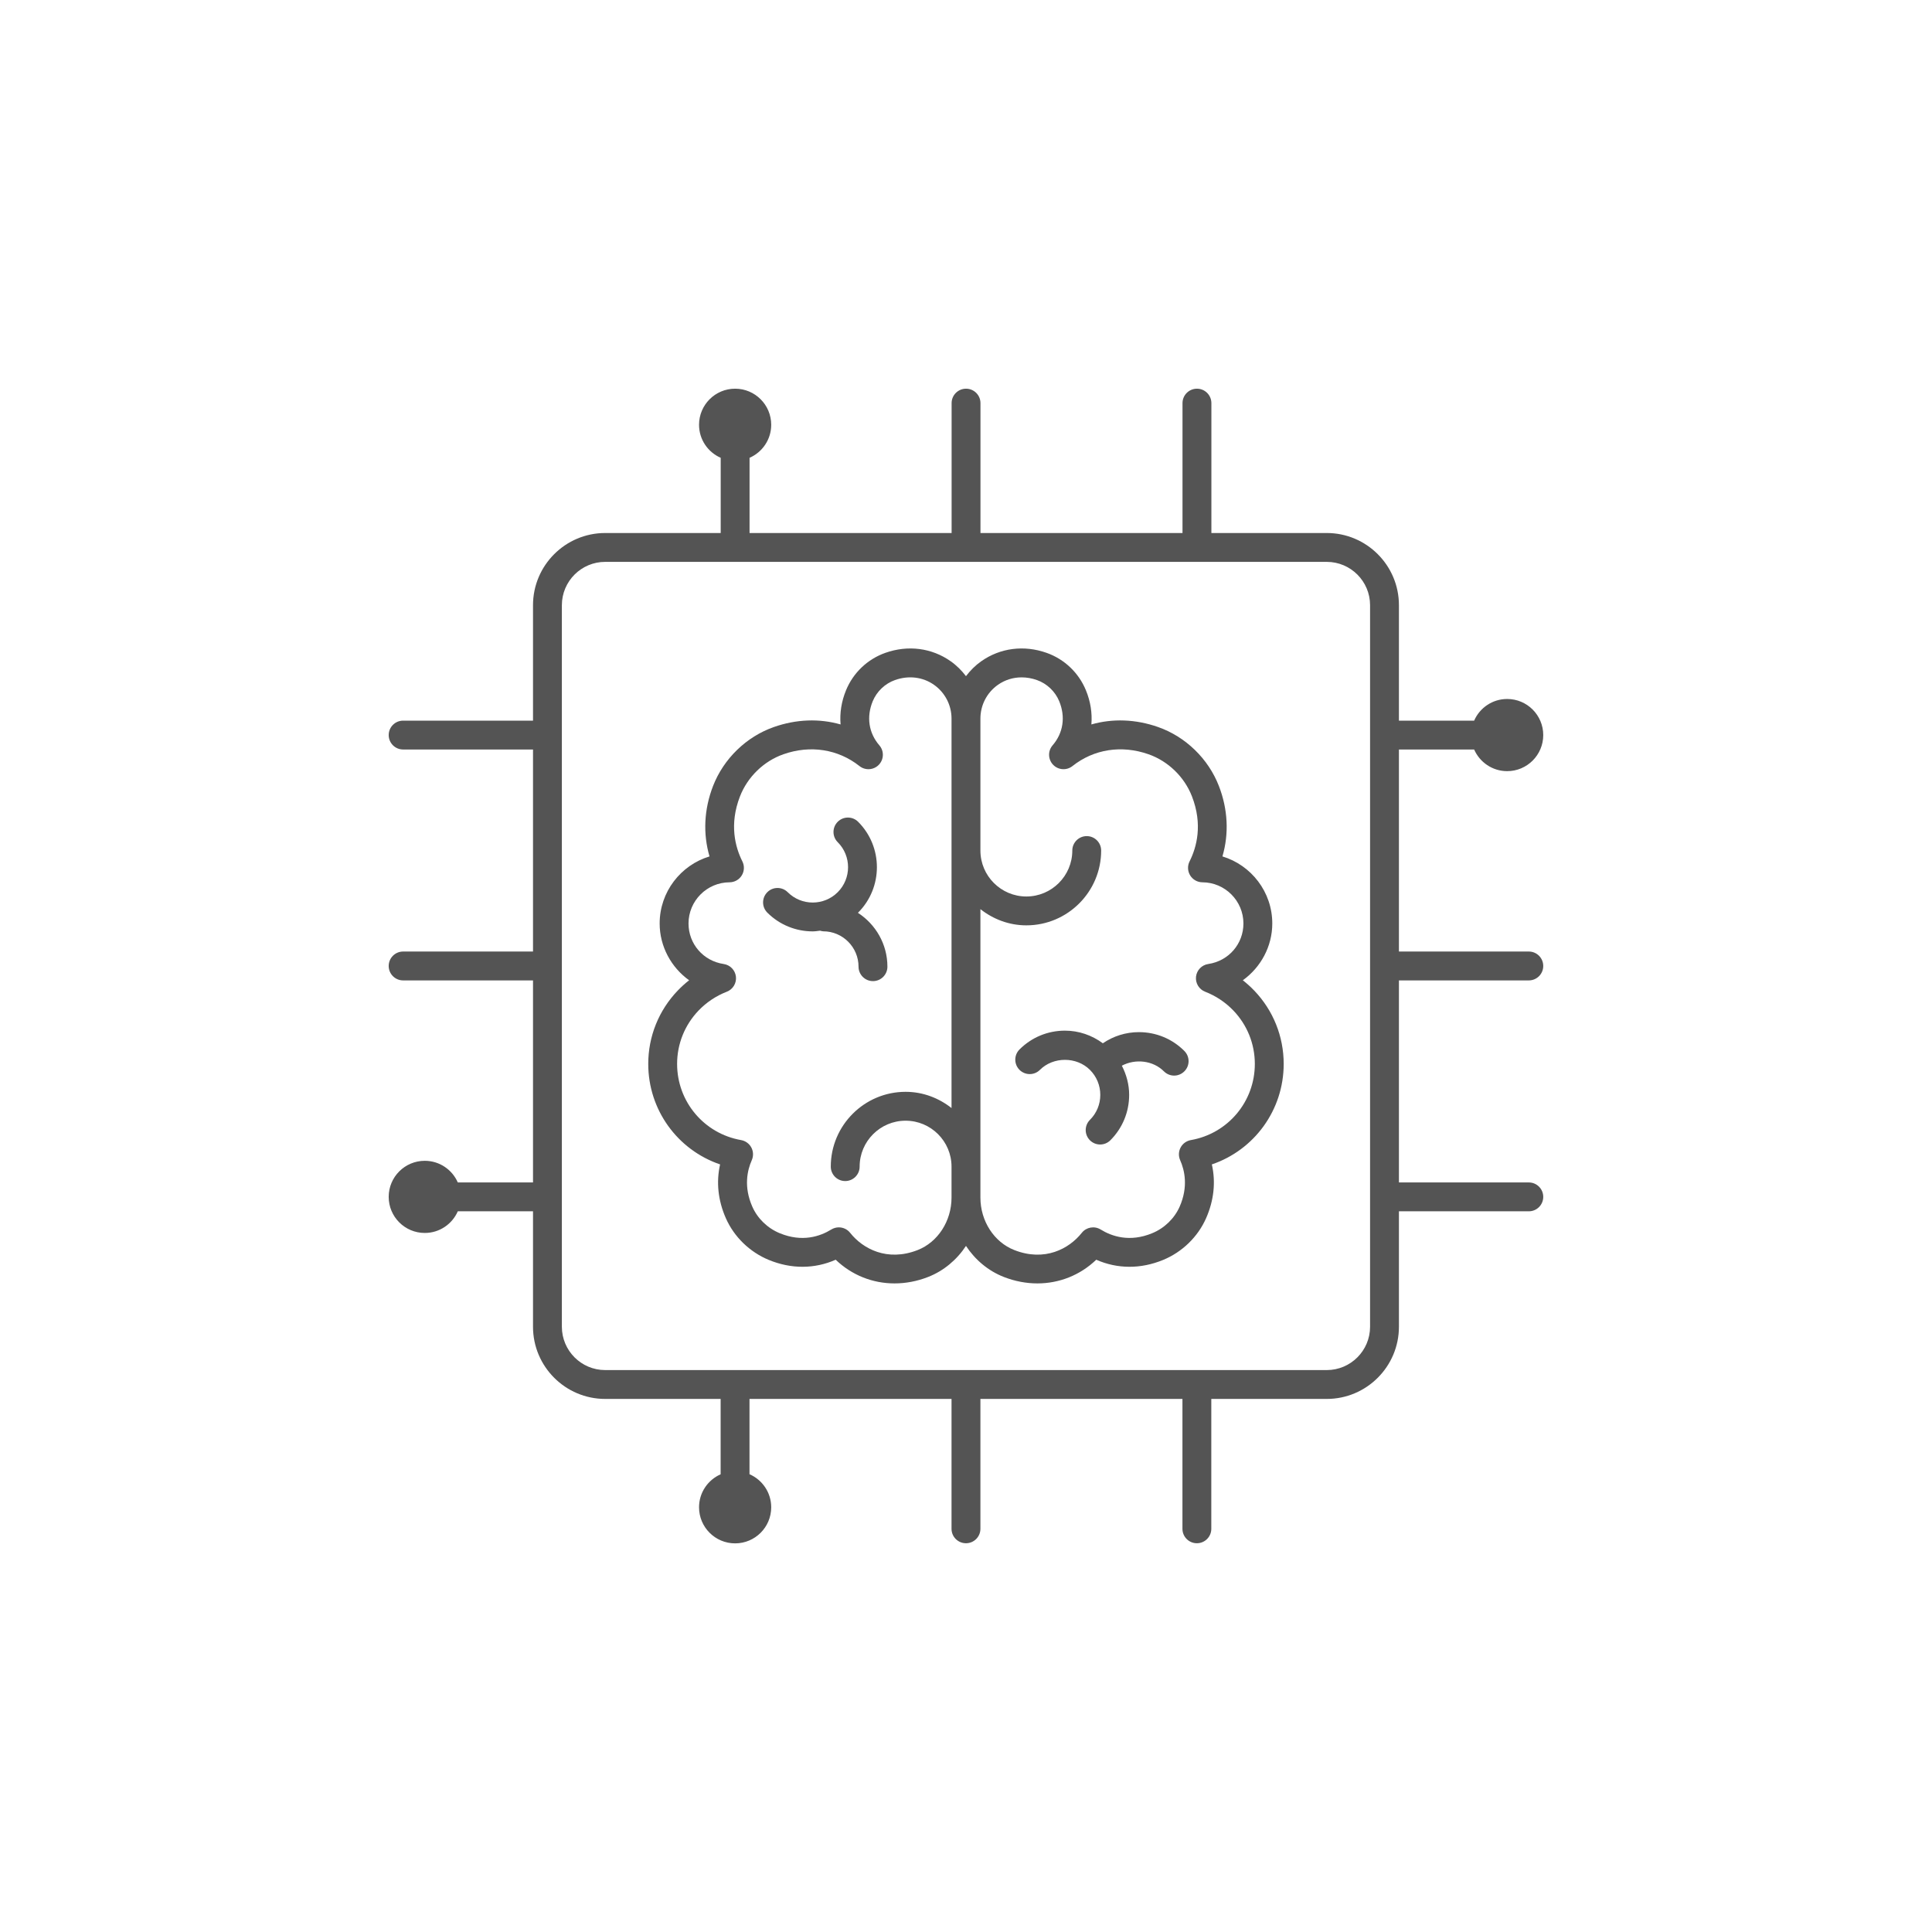<svg xmlns="http://www.w3.org/2000/svg" xmlns:xlink="http://www.w3.org/1999/xlink" width="500" zoomAndPan="magnify" viewBox="0 0 375 375" height="500" preserveAspectRatio="xMidYMid meet" version="1.2"><defs><clipPath id="e8467ad60d"><path d="M 75.445 75.445 L 299.695 75.445 L 299.695 299.695 L 75.445 299.695 Z M 75.445 75.445 "/></clipPath></defs><g id="47c522ea14"><rect x="0" width="375" y="0" height="375" style="fill:#ffffff;fill-opacity:1;stroke:none;"/><rect x="0" width="375" y="0" height="375" style="fill:#ffffff;fill-opacity:1;stroke:none;"/><path style=" stroke:none;fill-rule:nonzero;fill:#545454;fill-opacity:1;" d="M 221.066 200.336 C 218.527 200.336 216.113 201.102 214.062 202.5 C 211.934 200.934 209.395 200.047 206.703 200.047 C 203.371 200.047 200.242 201.344 197.887 203.699 C 196.793 204.793 196.793 206.566 197.887 207.66 C 198.984 208.754 200.758 208.754 201.848 207.66 C 204.441 205.07 208.961 205.066 211.555 207.66 C 212.852 208.957 213.566 210.68 213.566 212.516 C 213.566 214.348 212.852 216.07 211.555 217.367 C 210.461 218.461 210.461 220.234 211.555 221.328 C 212.105 221.875 212.82 222.148 213.535 222.148 C 214.254 222.148 214.969 221.875 215.52 221.328 C 217.871 218.973 219.168 215.844 219.168 212.516 C 219.168 210.504 218.645 208.59 217.75 206.852 C 220.352 205.465 223.781 205.816 225.918 207.949 C 226.465 208.496 227.184 208.773 227.898 208.773 C 228.617 208.773 229.332 208.496 229.879 207.949 C 230.977 206.859 230.977 205.086 229.879 203.988 C 227.527 201.633 224.395 200.336 221.066 200.336 Z M 221.066 200.336 "/><path style=" stroke:none;fill-rule:nonzero;fill:#545454;fill-opacity:1;" d="M 243.441 192.27 C 242.754 191.551 242.016 190.883 241.23 190.27 C 244.703 187.781 246.949 183.715 246.949 179.246 C 246.949 173.125 242.863 167.922 237.273 166.23 C 238.566 161.82 238.34 157.078 236.582 152.551 C 234.527 147.258 230.117 142.984 224.785 141.117 C 220.418 139.582 215.953 139.438 211.836 140.613 C 212.02 138.426 211.676 136.16 210.77 133.969 C 209.379 130.586 206.605 127.945 203.16 126.723 C 198.762 125.16 194.133 125.758 190.457 128.352 C 189.309 129.16 188.324 130.148 187.496 131.242 C 186.664 130.148 185.68 129.16 184.531 128.352 C 180.859 125.758 176.227 125.16 171.828 126.723 C 168.383 127.945 165.609 130.586 164.219 133.969 C 163.316 136.16 162.969 138.426 163.156 140.613 C 159.039 139.438 154.574 139.582 150.203 141.117 C 144.871 142.984 140.465 147.258 138.406 152.551 C 136.648 157.078 136.426 161.82 137.715 166.23 C 132.125 167.922 128.039 173.125 128.039 179.246 C 128.039 183.715 130.285 187.781 133.758 190.27 C 132.973 190.883 132.234 191.551 131.547 192.27 C 127.855 196.121 125.824 201.176 125.824 206.508 C 125.824 215.453 131.527 223.211 139.77 226.012 C 138.992 229.445 139.367 233.004 140.891 236.461 C 142.484 240.074 145.52 243.023 149.215 244.547 C 153.582 246.348 158.113 246.32 162.207 244.512 C 165.336 247.516 169.387 249.113 173.633 249.109 C 175.781 249.109 177.977 248.703 180.125 247.867 C 183.168 246.68 185.711 244.535 187.496 241.832 C 189.277 244.535 191.82 246.68 194.863 247.867 C 197.016 248.703 199.211 249.109 201.355 249.109 C 205.602 249.109 209.652 247.516 212.781 244.512 C 216.879 246.32 221.414 246.348 225.773 244.547 C 229.469 243.023 232.504 240.074 234.098 236.461 C 235.621 233.004 235.996 229.445 235.219 226.012 C 243.461 223.211 249.164 215.453 249.164 206.508 C 249.164 201.176 247.133 196.121 243.445 192.27 C 243.445 192.27 243.445 192.27 243.441 192.27 Z M 178.094 242.645 C 172.223 244.93 167.488 242.41 165.012 239.289 C 164.465 238.598 163.648 238.23 162.816 238.23 C 162.312 238.23 161.805 238.367 161.348 238.648 C 159.203 239.973 155.73 241.172 151.348 239.367 C 148.977 238.391 147.031 236.508 146.02 234.203 C 144.332 230.371 145.035 227.184 145.922 225.184 C 146.27 224.395 146.238 223.492 145.832 222.73 C 145.426 221.969 144.691 221.438 143.844 221.289 C 136.648 220.031 131.426 213.816 131.426 206.508 C 131.426 202.629 132.906 198.949 135.59 196.145 C 137.121 194.547 139.012 193.289 141.066 192.496 C 142.254 192.039 142.984 190.84 142.844 189.574 C 142.703 188.312 141.727 187.297 140.469 187.113 C 136.512 186.527 133.641 183.219 133.641 179.246 C 133.641 174.855 137.211 171.273 141.602 171.254 C 142.574 171.25 143.473 170.742 143.977 169.918 C 144.484 169.09 144.527 168.062 144.094 167.195 C 142.715 164.445 141.512 160.027 143.629 154.578 C 145.102 150.793 148.25 147.738 152.059 146.402 C 157.285 144.566 162.668 145.406 166.82 148.691 C 167.957 149.594 169.586 149.48 170.586 148.438 C 171.586 147.391 171.625 145.758 170.68 144.668 C 168.609 142.27 168.145 139.148 169.398 136.102 C 170.176 134.215 171.781 132.684 173.703 132.004 C 176.363 131.055 179.129 131.395 181.301 132.93 C 183.426 134.426 184.691 136.871 184.691 139.469 L 184.691 215.07 C 182.223 213.129 179.152 211.922 175.773 211.922 C 167.77 211.922 161.254 218.438 161.254 226.441 C 161.254 227.988 162.508 229.242 164.055 229.242 C 165.602 229.242 166.855 227.988 166.855 226.441 C 166.855 221.523 170.859 217.527 175.773 217.527 C 180.691 217.527 184.691 221.523 184.691 226.441 L 184.691 232.449 C 184.691 237.008 182.039 241.105 178.094 242.645 Z M 231.145 221.289 C 230.297 221.438 229.562 221.969 229.156 222.73 C 228.75 223.492 228.719 224.395 229.066 225.184 C 229.953 227.184 230.656 230.371 228.973 234.203 C 227.957 236.508 226.012 238.391 223.637 239.367 C 219.266 241.172 215.785 239.973 213.641 238.648 C 212.434 237.906 210.859 238.18 209.977 239.289 C 207.5 242.41 202.77 244.934 196.898 242.645 C 192.949 241.105 190.297 237.008 190.297 232.449 L 190.297 176.465 C 192.766 178.402 195.836 179.609 199.215 179.609 C 207.219 179.609 213.734 173.098 213.734 165.09 C 213.734 163.543 212.48 162.289 210.934 162.289 C 209.387 162.289 208.133 163.543 208.133 165.09 C 208.133 170.008 204.129 174.008 199.215 174.008 C 194.297 174.008 190.297 170.008 190.297 165.09 L 190.297 139.469 C 190.297 136.871 191.562 134.426 193.688 132.93 C 195.047 131.969 196.641 131.477 198.297 131.477 C 199.285 131.477 200.293 131.652 201.285 132.004 C 203.207 132.684 204.816 134.215 205.59 136.102 C 206.848 139.148 206.379 142.27 204.309 144.668 C 203.363 145.758 203.406 147.391 204.406 148.438 C 205.402 149.48 207.035 149.59 208.168 148.691 C 212.32 145.402 217.699 144.566 222.93 146.402 C 226.738 147.738 229.891 150.793 231.359 154.578 C 233.477 160.027 232.277 164.445 230.895 167.195 C 230.461 168.062 230.504 169.09 231.012 169.918 C 231.52 170.742 232.418 171.25 233.387 171.254 C 237.777 171.273 241.348 174.855 241.348 179.246 C 241.348 183.219 238.477 186.527 234.52 187.113 C 233.262 187.297 232.285 188.312 232.145 189.574 C 232.008 190.84 232.738 192.039 233.926 192.496 C 235.977 193.289 237.867 194.547 239.398 196.145 C 242.086 198.949 243.562 202.629 243.562 206.508 C 243.562 213.816 238.34 220.031 231.145 221.289 Z M 231.145 221.289 "/><path style=" stroke:none;fill-rule:nonzero;fill:#545454;fill-opacity:1;" d="M 166.641 187.633 C 166.641 189.18 167.898 190.434 169.445 190.434 C 170.992 190.434 172.246 189.18 172.246 187.633 C 172.246 183.242 169.953 179.398 166.52 177.176 C 166.531 177.16 166.551 177.152 166.562 177.137 C 171.422 172.277 171.422 164.367 166.562 159.508 C 165.469 158.414 163.695 158.414 162.602 159.508 C 161.508 160.602 161.508 162.375 162.602 163.469 C 165.277 166.145 165.277 170.5 162.602 173.176 C 159.926 175.852 155.57 175.852 152.895 173.176 C 151.801 172.082 150.023 172.082 148.934 173.176 C 147.84 174.27 147.84 176.043 148.934 177.137 C 151.363 179.566 154.555 180.781 157.746 180.781 C 158.227 180.781 158.703 180.699 159.18 180.645 C 159.379 180.691 159.566 180.766 159.777 180.766 C 163.562 180.766 166.641 183.848 166.641 187.633 Z M 166.641 187.633 "/><g clip-rule="nonzero" clip-path="url(#e8467ad60d)"><path style=" stroke:none;fill-rule:nonzero;fill:#545454;fill-opacity:1;" d="M 296.742 190.297 C 298.289 190.297 299.543 189.043 299.543 187.496 C 299.543 185.949 298.289 184.691 296.742 184.691 L 271.531 184.691 L 271.531 145.477 L 286.129 145.477 C 287.211 147.945 289.672 149.68 292.539 149.68 C 296.406 149.68 299.543 146.543 299.543 142.676 C 299.543 138.809 296.406 135.672 292.539 135.672 C 289.668 135.672 287.211 137.402 286.129 139.875 L 271.531 139.875 L 271.531 117.465 C 271.531 109.742 265.246 103.457 257.523 103.457 L 235.129 103.457 L 235.129 78.246 C 235.129 76.699 233.875 75.445 232.328 75.445 C 230.781 75.445 229.523 76.699 229.523 78.246 L 229.523 103.457 L 190.309 103.457 L 190.309 78.246 C 190.309 76.699 189.055 75.445 187.508 75.445 C 185.961 75.445 184.707 76.699 184.707 78.246 L 184.707 103.457 L 145.488 103.457 L 145.488 88.859 C 147.961 87.777 149.691 85.32 149.691 82.449 C 149.691 78.582 146.555 75.445 142.688 75.445 C 138.82 75.445 135.684 78.582 135.684 82.449 C 135.684 85.32 137.414 87.777 139.887 88.859 L 139.887 103.457 L 117.465 103.457 C 109.742 103.457 103.457 109.742 103.457 117.465 L 103.457 139.875 L 78.246 139.875 C 76.699 139.875 75.445 141.129 75.445 142.676 C 75.445 144.223 76.699 145.477 78.246 145.477 L 103.457 145.477 L 103.457 184.691 L 78.246 184.691 C 76.699 184.691 75.445 185.949 75.445 187.496 C 75.445 189.043 76.699 190.297 78.246 190.297 L 103.457 190.297 L 103.457 229.512 L 88.859 229.512 C 87.777 227.043 85.32 225.312 82.449 225.312 C 78.582 225.312 75.445 228.445 75.445 232.312 C 75.445 236.18 78.582 239.316 82.449 239.316 C 85.32 239.316 87.777 237.586 88.859 235.113 L 103.457 235.113 L 103.457 257.523 C 103.457 265.246 109.742 271.531 117.465 271.531 L 139.875 271.531 L 139.875 286.16 C 137.41 287.242 135.684 289.699 135.684 292.562 C 135.684 296.43 138.82 299.566 142.688 299.566 C 146.555 299.566 149.691 296.43 149.691 292.562 C 149.691 289.688 147.953 287.223 145.477 286.145 L 145.477 271.531 L 184.691 271.531 L 184.691 296.742 C 184.691 298.289 185.949 299.543 187.496 299.543 C 189.043 299.543 190.297 298.289 190.297 296.742 L 190.297 271.531 L 229.512 271.531 L 229.512 296.742 C 229.512 298.289 230.766 299.543 232.312 299.543 C 233.859 299.543 235.113 298.289 235.113 296.742 L 235.113 271.531 L 257.523 271.531 C 265.246 271.531 271.531 265.246 271.531 257.523 L 271.531 235.113 L 296.742 235.113 C 298.289 235.113 299.543 233.859 299.543 232.312 C 299.543 230.766 298.289 229.512 296.742 229.512 L 271.531 229.512 L 271.531 190.297 Z M 265.93 257.523 C 265.93 262.16 262.16 265.93 257.523 265.93 L 117.465 265.93 C 112.828 265.93 109.059 262.16 109.059 257.523 L 109.059 117.465 C 109.059 112.828 112.828 109.059 117.465 109.059 L 257.523 109.059 C 262.16 109.059 265.93 112.828 265.93 117.465 Z M 265.93 257.523 "/></g></g></svg>